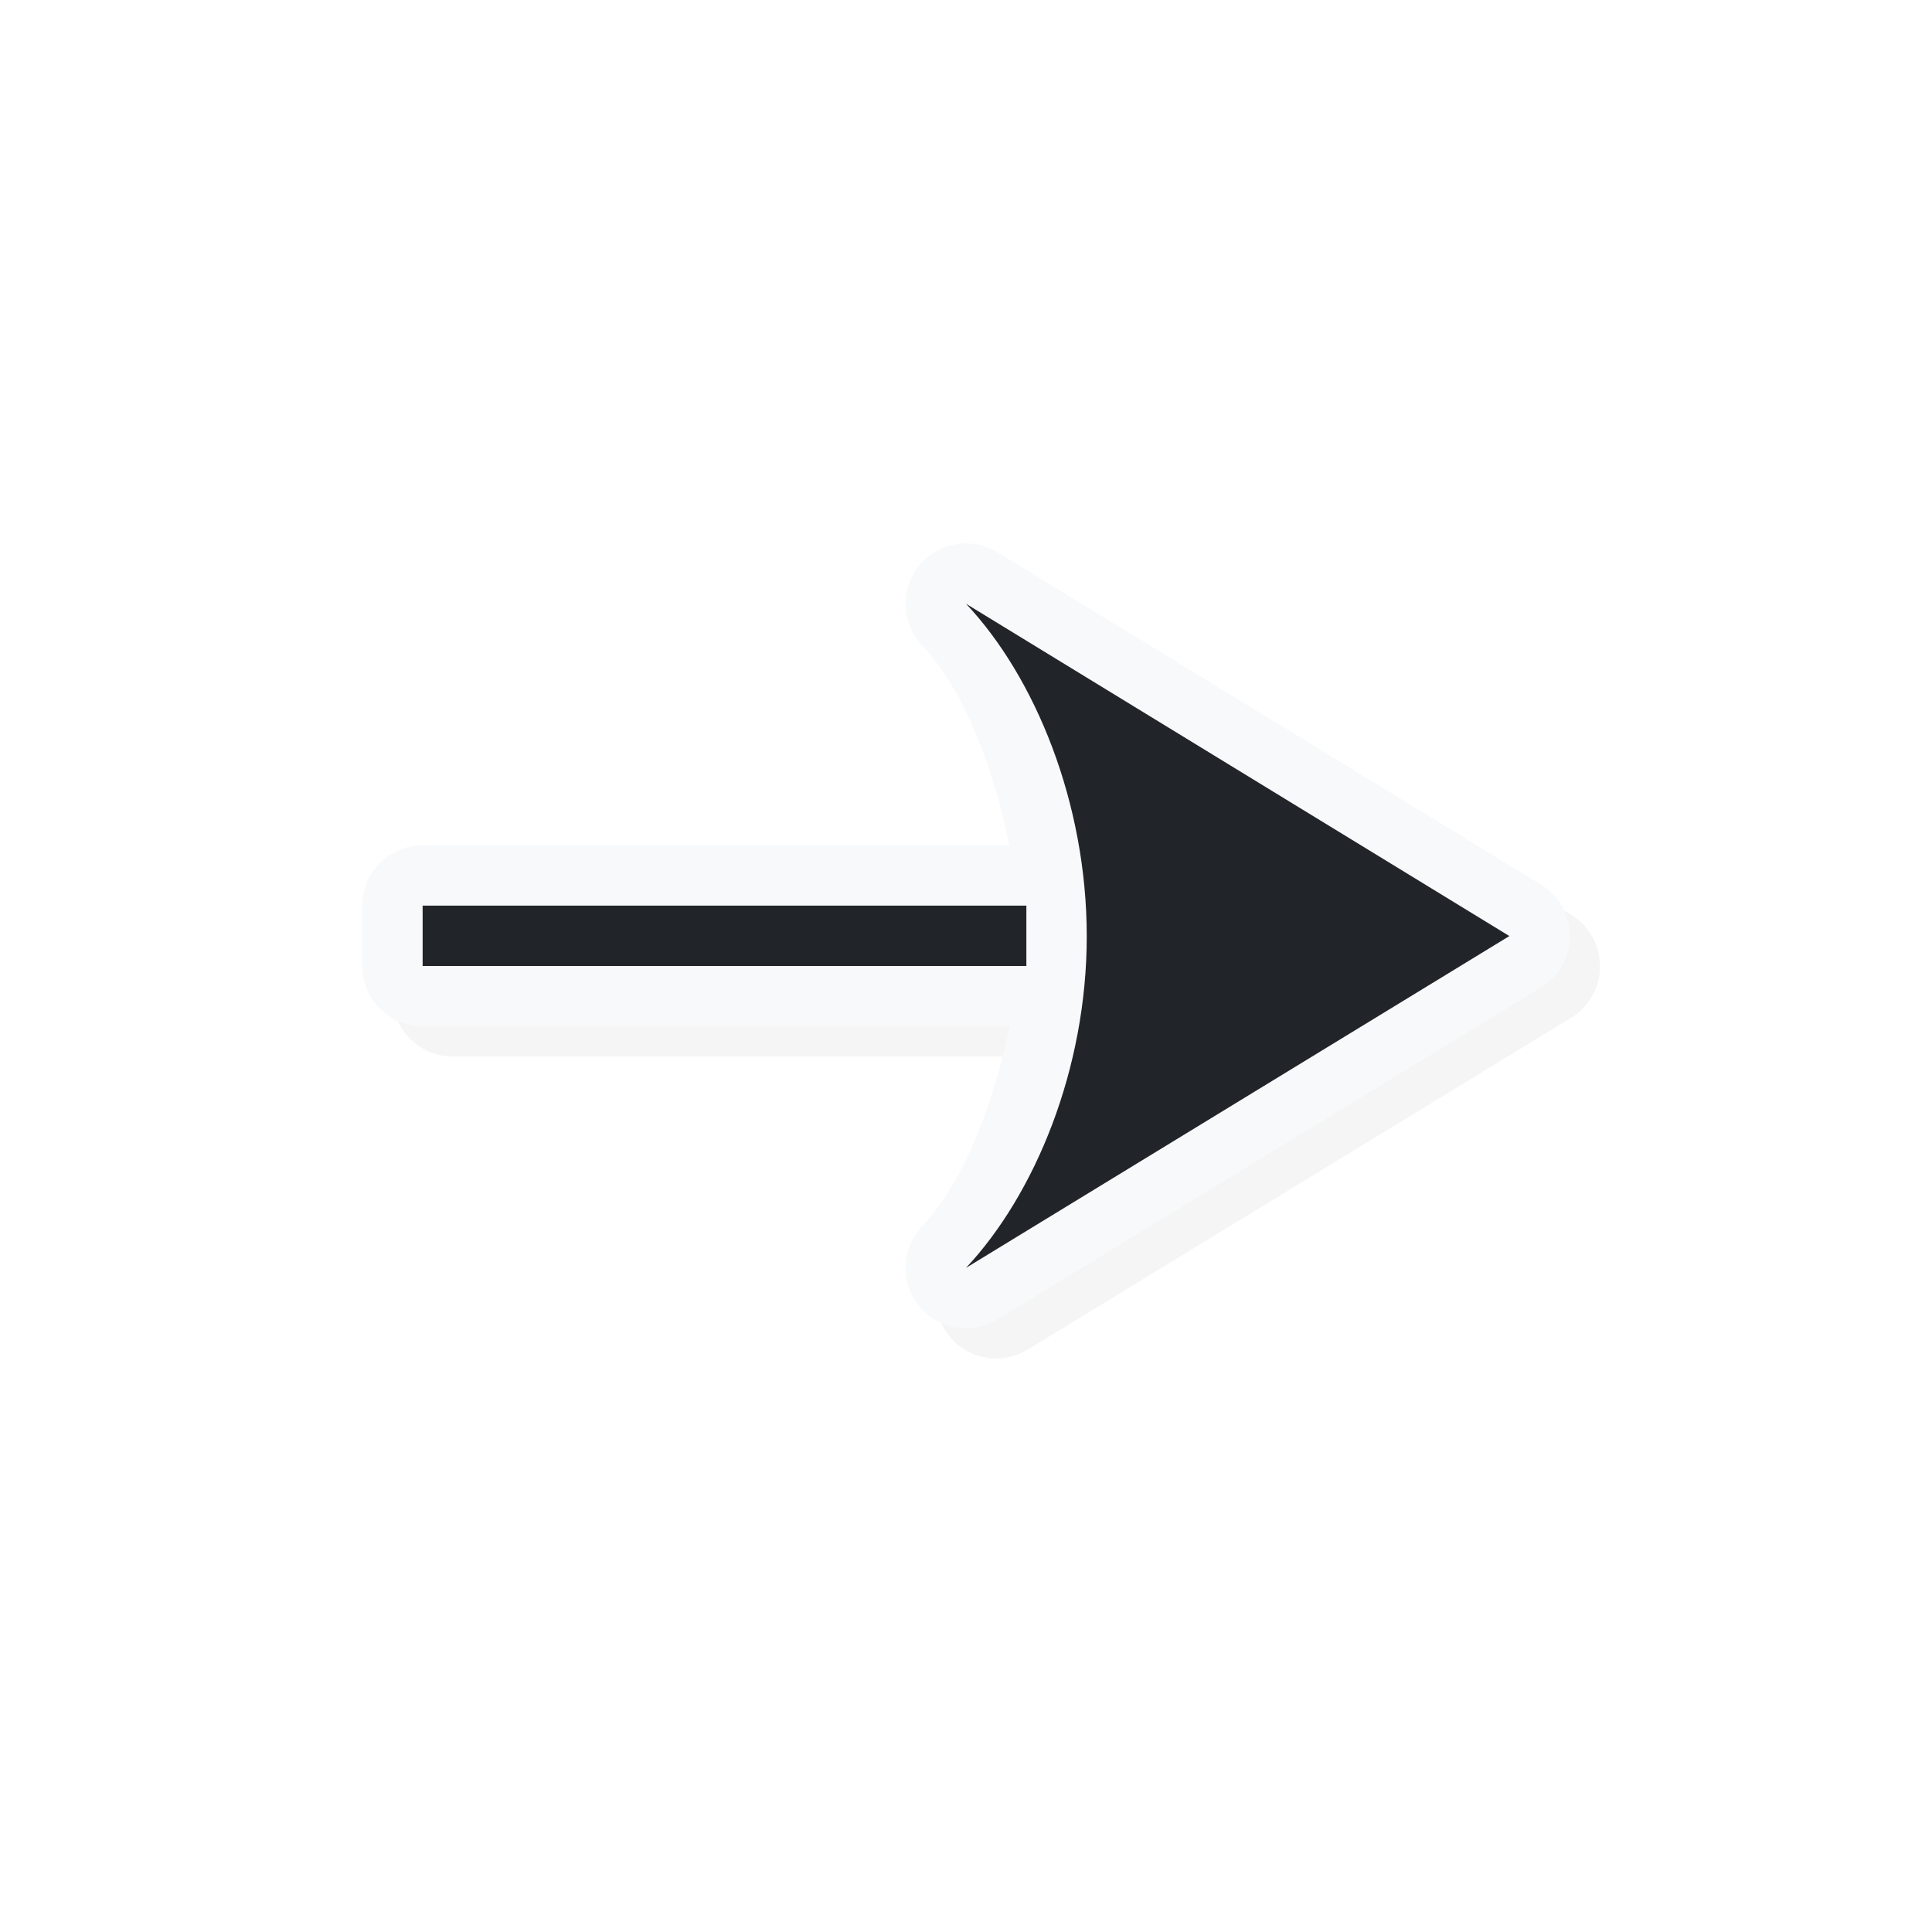 <?xml version="1.0" encoding="UTF-8" standalone="no"?>
<svg
   id="svg5327"
   width="32"
   height="32"
   version="1.1"
   sodipodi:docname="right-arrow.svg"
   inkscape:version="1.1.2 (0a00cf5339, 2022-02-04, custom)"
   xmlns:inkscape="http://www.inkscape.org/namespaces/inkscape"
   xmlns:sodipodi="http://sodipodi.sourceforge.net/DTD/sodipodi-0.dtd"
   xmlns="http://www.w3.org/2000/svg"
   xmlns:svg="http://www.w3.org/2000/svg">
  <sodipodi:namedview
     id="namedview7521"
     pagecolor="#ffffff"
     bordercolor="#666666"
     borderopacity="1.0"
     inkscape:pageshadow="2"
     inkscape:pageopacity="0.0"
     inkscape:pagecheckerboard="0"
     showgrid="false"
     inkscape:zoom="25.96875"
     inkscape:cx="20.312876"
     inkscape:cy="13.43923"
     inkscape:window-width="1232"
     inkscape:window-height="660"
     inkscape:window-x="20"
     inkscape:window-y="82"
     inkscape:window-maximized="1"
     inkscape:current-layer="svg5327" />
  <defs
     id="defs5329">
    <filter
       id="filter1051"
       style="color-interpolation-filters:sRGB"
       width="1.099"
       height="1.152"
       x="-.05"
       y="-.08">
      <feGaussianBlur
         id="feGaussianBlur1053"
         stdDeviation=".413" />
    </filter>
    <filter
       id="filter822"
       style="color-interpolation-filters:sRGB"
       width="1.119"
       height="1.183"
       x="-0.059"
       y="-0.091">
      <feGaussianBlur
         id="feGaussianBlur824"
         stdDeviation=".495" />
    </filter>
  </defs>
  <path
     id="path976"
     style="color:#000000;font-style:normal;font-variant:normal;font-weight:normal;font-stretch:normal;font-size:medium;line-height:normal;font-family:sans-serif;font-variant-ligatures:normal;font-variant-position:normal;font-variant-caps:normal;font-variant-numeric:normal;font-variant-alternates:normal;font-feature-settings:normal;text-indent:0;text-align:start;text-decoration:none;text-decoration-line:none;text-decoration-style:solid;text-decoration-color:#000000;letter-spacing:normal;word-spacing:normal;text-transform:none;writing-mode:lr-tb;direction:ltr;text-orientation:mixed;dominant-baseline:auto;baseline-shift:baseline;text-anchor:start;white-space:normal;shape-padding:0;clip-rule:nonzero;display:inline;overflow:visible;visibility:visible;opacity:0.2;isolation:auto;mix-blend-mode:normal;color-interpolation:sRGB;color-interpolation-filters:linearRGB;solid-color:#000000;solid-opacity:1;vector-effect:none;fill:#000000;fill-opacity:1;fill-rule:nonzero;stroke:none;stroke-width:2;stroke-linecap:round;stroke-linejoin:round;stroke-miterlimit:4;stroke-dasharray:none;stroke-dashoffset:0;stroke-opacity:1;paint-order:normal;color-rendering:auto;image-rendering:auto;shape-rendering:auto;text-rendering:auto;enable-background:accumulate;filter:url(#filter822)"
     d="m 6.5,16.5 a 1,1 0 0 0 1,1 h 9.721 c -0.281,1.348 -0.776,2.595 -1.451,3.316 a 1,1 0 0 0 1.252,1.537 l 9,-5.495 a 1,1 0 0 0 0,-1.707 l -9,-5.503 a 1,1 0 0 0 -1.25,1.539 c 0.676,0.718 1.167,1.965 1.447,3.314 H 7.5 a 1,1 0 0 0 -1,1 z" />
  <path
     id="path841"
     style="color:#000000;font-style:normal;font-variant:normal;font-weight:normal;font-stretch:normal;font-size:medium;line-height:normal;font-family:sans-serif;font-variant-ligatures:normal;font-variant-position:normal;font-variant-caps:normal;font-variant-numeric:normal;font-variant-alternates:normal;font-feature-settings:normal;text-indent:0;text-align:start;text-decoration:none;text-decoration-line:none;text-decoration-style:solid;text-decoration-color:#000000;letter-spacing:normal;word-spacing:normal;text-transform:none;writing-mode:lr-tb;direction:ltr;text-orientation:mixed;dominant-baseline:auto;baseline-shift:baseline;text-anchor:start;white-space:normal;shape-padding:0;clip-rule:nonzero;display:inline;overflow:visible;visibility:visible;opacity:1;isolation:auto;mix-blend-mode:normal;color-interpolation:sRGB;color-interpolation-filters:linearRGB;solid-color:#000000;solid-opacity:1;vector-effect:none;fill:#f8f9fa;fill-opacity:1;fill-rule:nonzero;stroke:none;stroke-width:2;stroke-linecap:round;stroke-linejoin:round;stroke-miterlimit:4;stroke-dasharray:none;stroke-dashoffset:0;stroke-opacity:1;paint-order:normal;color-rendering:auto;image-rendering:auto;shape-rendering:auto;text-rendering:auto;enable-background:accumulate"
     d="m 6,16 a 1,1 0 0 0 1,1 h 9.721 c -0.281,1.348 -0.776,2.595 -1.451,3.316 a 1,1 0 0 0 1.252,1.537 l 9,-5.495 a 1,1 0 0 0 0,-1.707 l -9,-5.503 a 1,1 0 0 0 -1.25,1.539 c 0.676,0.718 1.167,1.965 1.447,3.314 H 7 a 1,1 0 0 0 -1,1 z" />
  <path
     id="path819"
     style="opacity:1;fill:#212529;fill-opacity:1;stroke:none;stroke-width:0;stroke-linecap:round;stroke-linejoin:round;stroke-miterlimit:4;stroke-dasharray:none;stroke-dashoffset:0;stroke-opacity:1;paint-order:normal"
     d="M 7,16 H 17 V 15 H 7 Z m 9,5 9,-5.496 L 16,10 c 1.148,1.219 1.999,3.3 2,5.504 C 18.001,17.708 17.142,19.781 16,21 Z" />
</svg>
